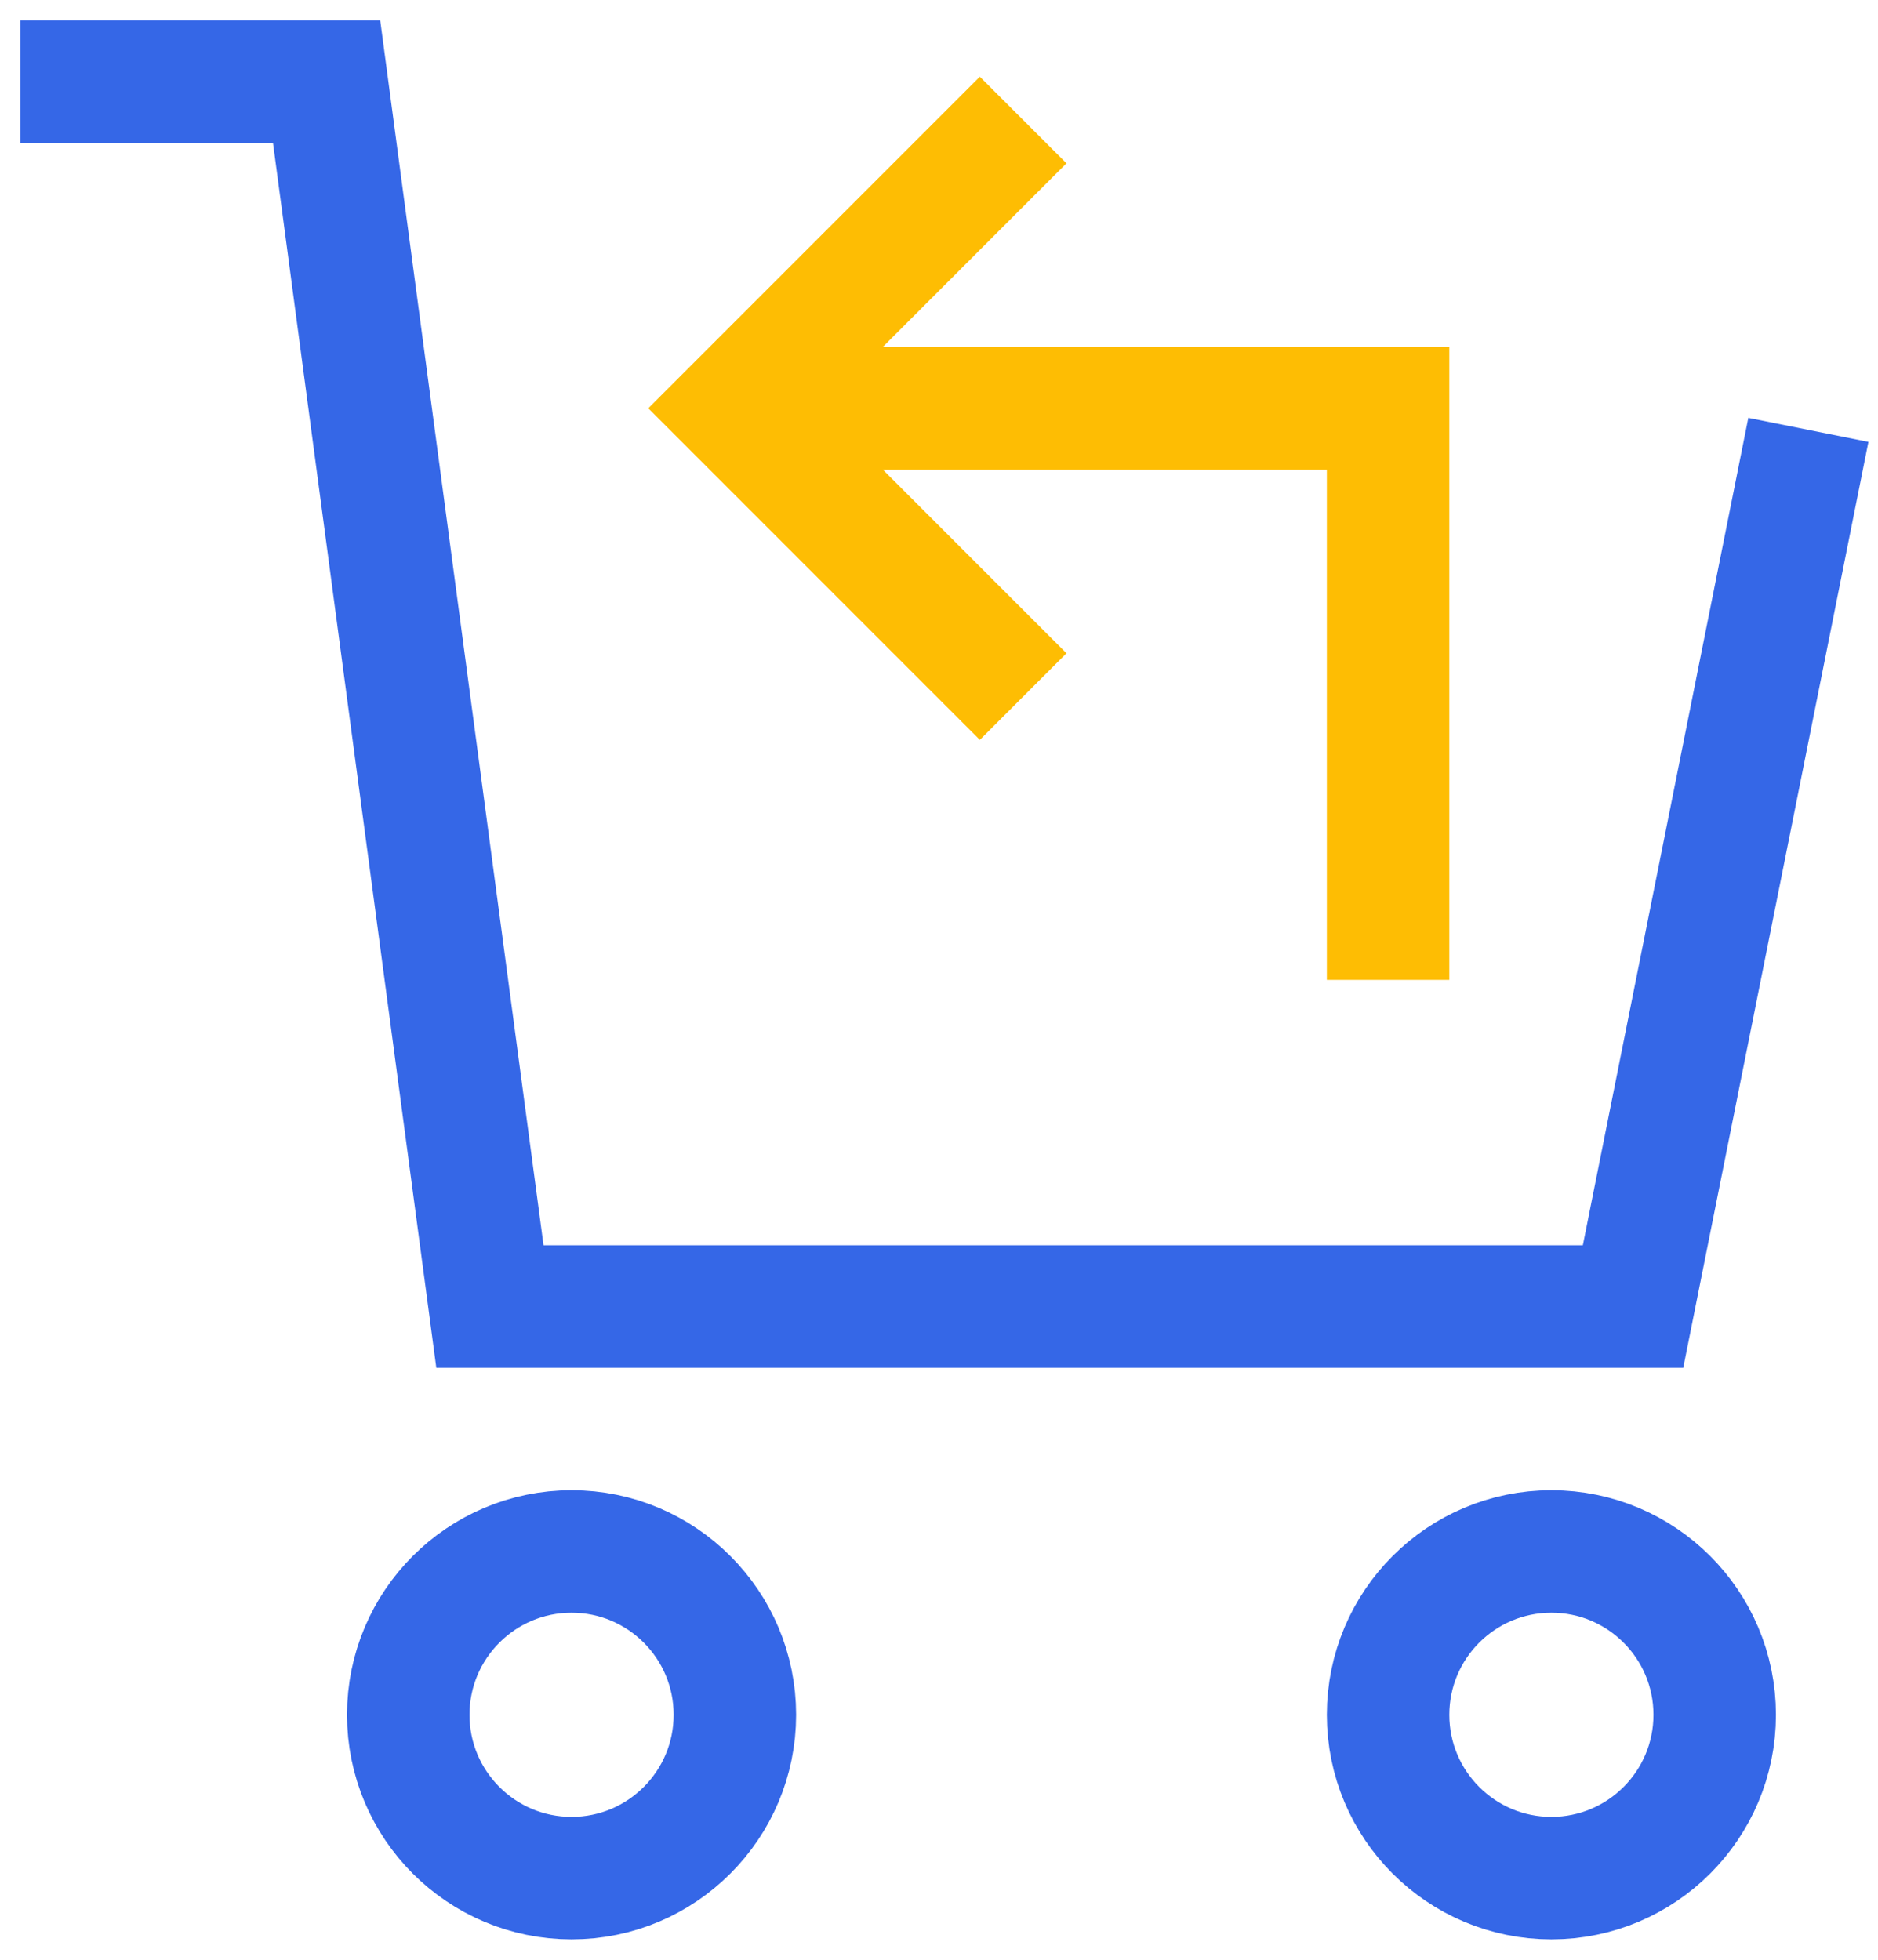<?xml version="1.0" encoding="utf-8"?>
<!DOCTYPE svg PUBLIC "-//W3C//DTD SVG 1.1//EN" "http://www.w3.org/Graphics/SVG/1.1/DTD/svg11.dtd">
<svg xmlns="http://www.w3.org/2000/svg" xmlns:xlink="http://www.w3.org/1999/xlink" viewBox="0 0 23 24" role="presentation">
    <g transform="translate(1 1)" stroke-width="1.5" fill="none" fill-rule="evenodd">
        <path stroke="#febd03" d="M8 4h8v7"></path>
        <path stroke="#febd03" stroke-linecap="square" d="M11 7L8 4l3-3"></path>
        <circle stroke="#3567e7" stroke-linecap="square" cx="6" cy="20" r="2"></circle>
        <circle stroke="#3567e7" stroke-linecap="square" cx="18" cy="20" r="2"></circle>
        <path stroke="#3567e7" stroke-linecap="square" d="M21 5l-2 10H5L3 0H0"></path>
    </g>
</svg>